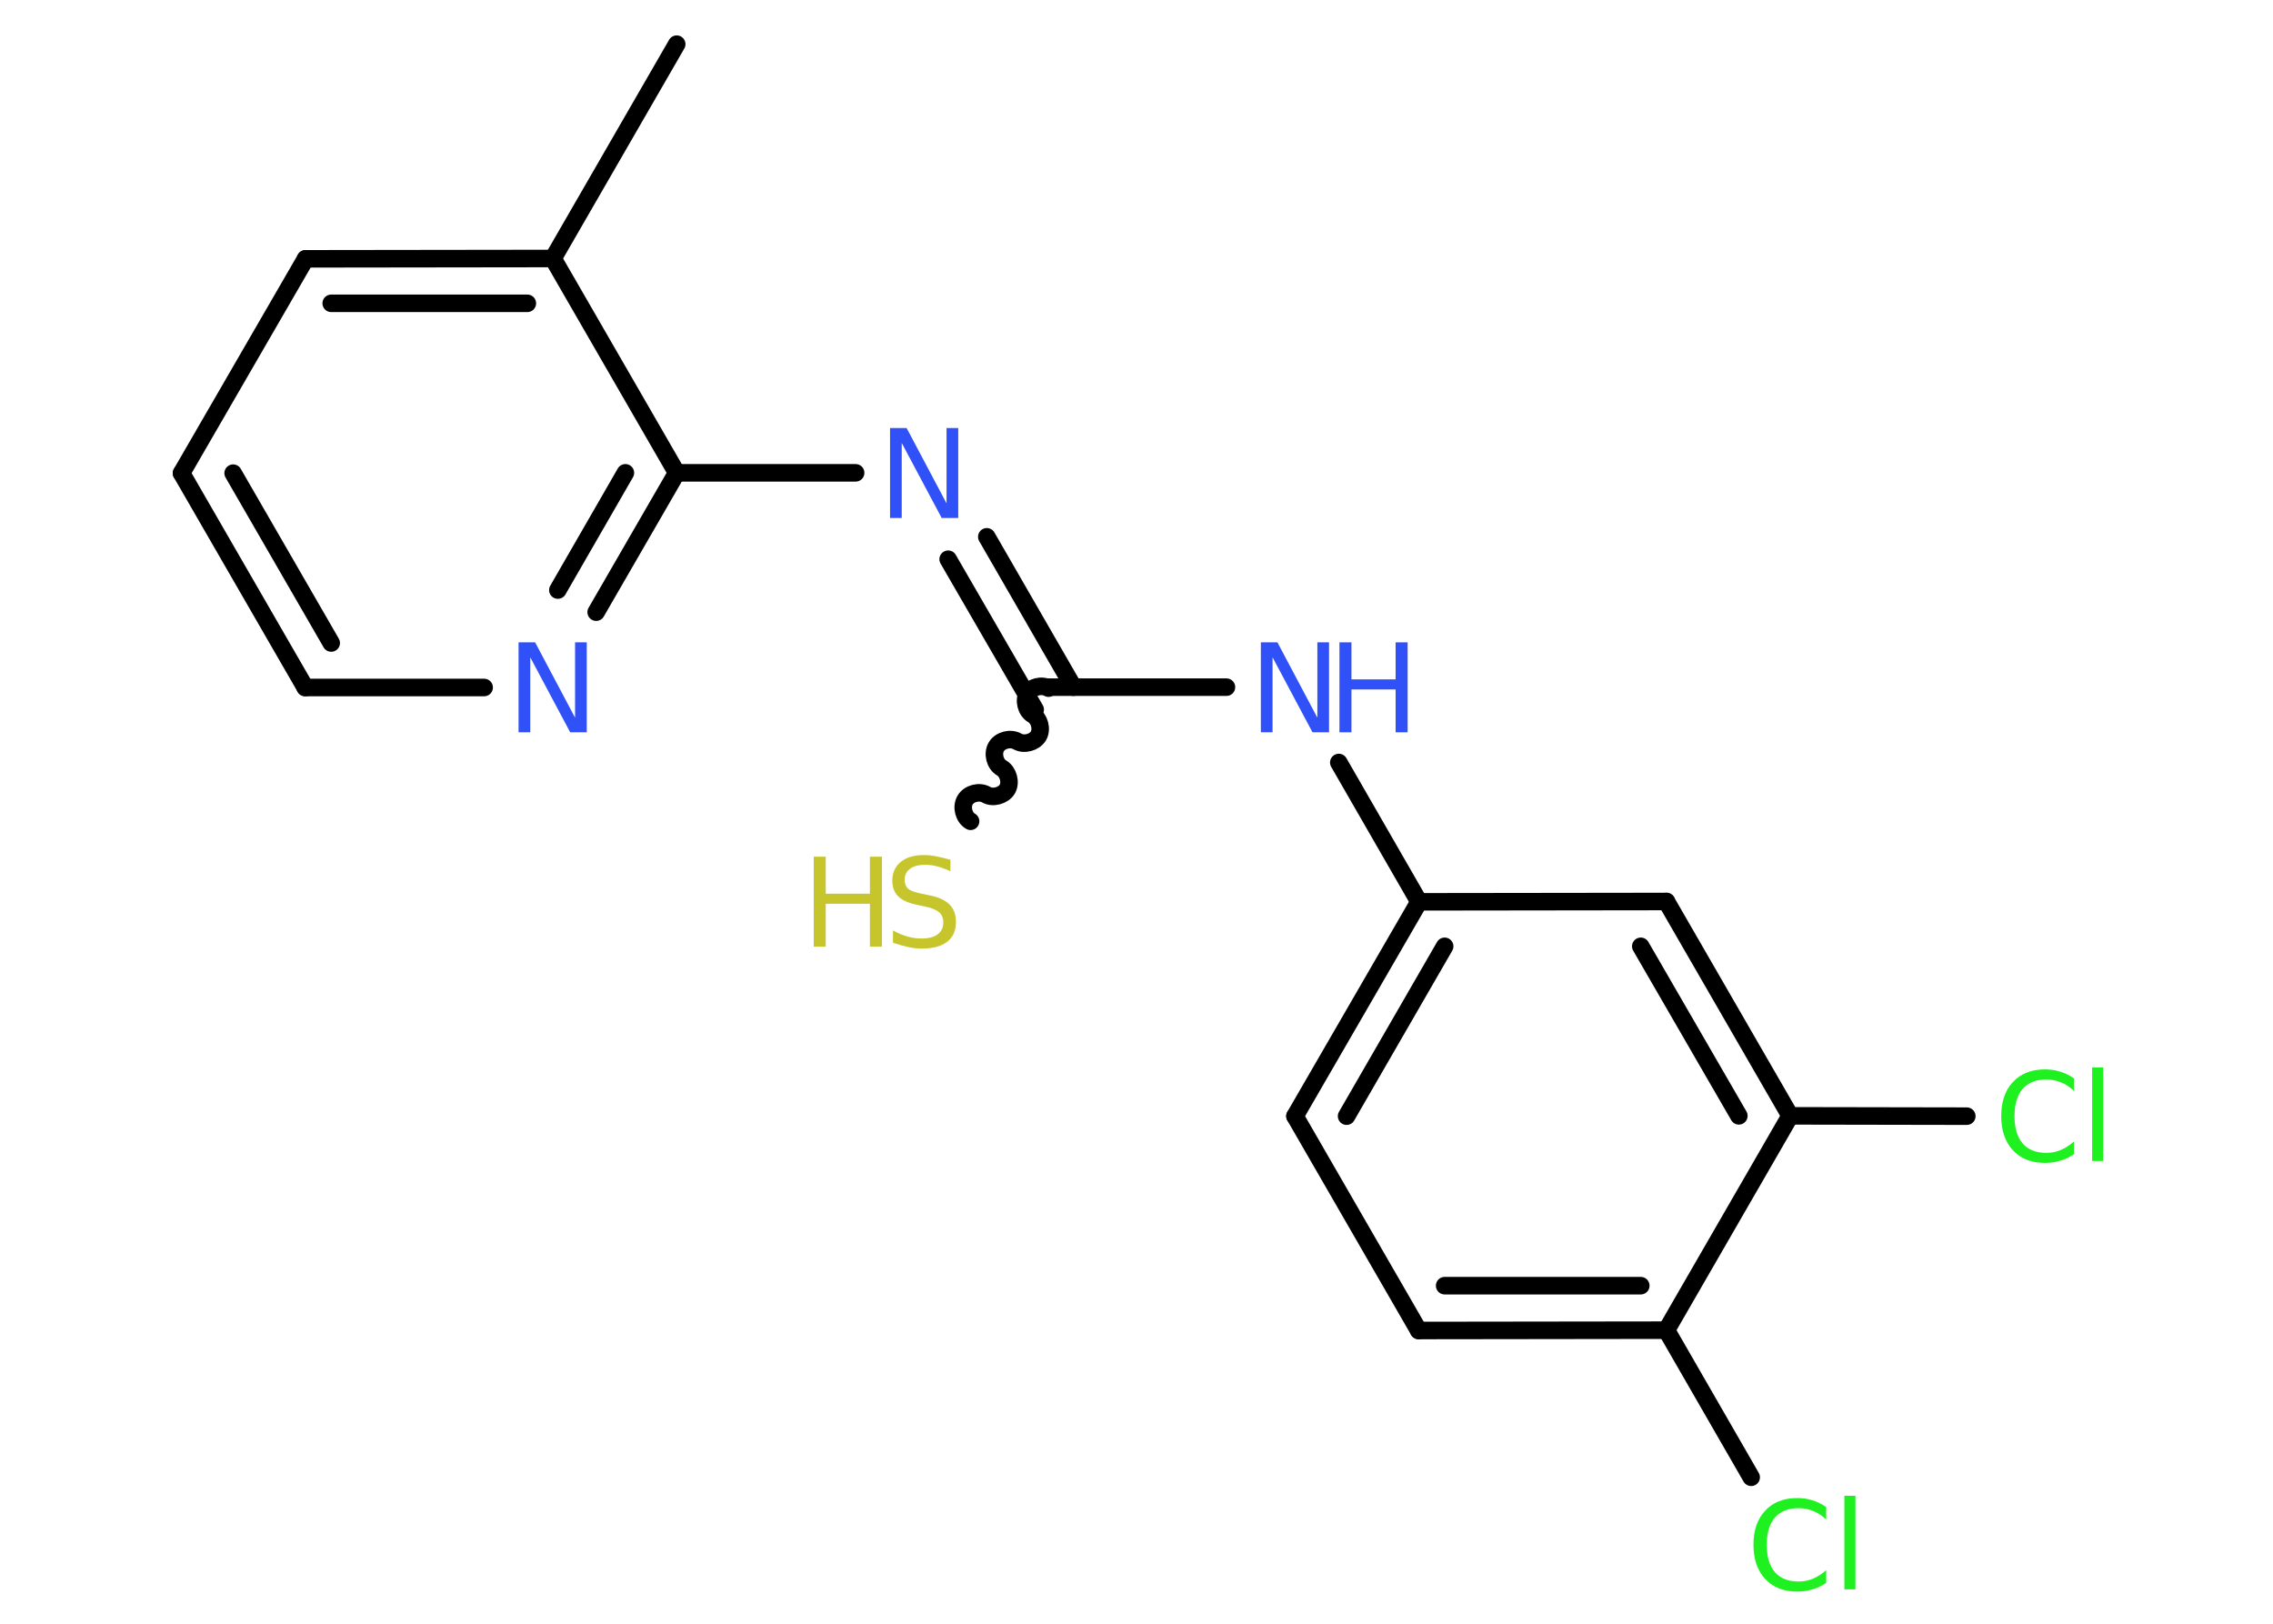 <?xml version='1.0' encoding='UTF-8'?>
<!DOCTYPE svg PUBLIC "-//W3C//DTD SVG 1.1//EN" "http://www.w3.org/Graphics/SVG/1.1/DTD/svg11.dtd">
<svg version='1.2' xmlns='http://www.w3.org/2000/svg' xmlns:xlink='http://www.w3.org/1999/xlink' width='70.0mm' height='50.0mm' viewBox='0 0 70.0 50.0'>
  <desc>Generated by the Chemistry Development Kit (http://github.com/cdk)</desc>
  <g stroke-linecap='round' stroke-linejoin='round' stroke='#000000' stroke-width='.54' fill='#3050F8'>
    <rect x='.0' y='.0' width='70.0' height='50.0' fill='#FFFFFF' stroke='none'/>
    <g id='mol1' class='mol'>
      <line id='mol1bnd1' class='bond' x1='20.84' y1='1.36' x2='17.03' y2='7.96'/>
      <g id='mol1bnd2' class='bond'>
        <line x1='17.03' y1='7.96' x2='9.41' y2='7.97'/>
        <line x1='16.24' y1='9.34' x2='10.2' y2='9.34'/>
      </g>
      <line id='mol1bnd3' class='bond' x1='9.41' y1='7.97' x2='5.59' y2='14.57'/>
      <g id='mol1bnd4' class='bond'>
        <line x1='5.59' y1='14.57' x2='9.4' y2='21.17'/>
        <line x1='7.18' y1='14.57' x2='10.2' y2='19.8'/>
      </g>
      <line id='mol1bnd5' class='bond' x1='9.4' y1='21.17' x2='14.91' y2='21.17'/>
      <g id='mol1bnd6' class='bond'>
        <line x1='18.36' y1='18.85' x2='20.84' y2='14.56'/>
        <line x1='17.18' y1='18.17' x2='19.26' y2='14.56'/>
      </g>
      <line id='mol1bnd7' class='bond' x1='17.03' y1='7.96' x2='20.84' y2='14.56'/>
      <line id='mol1bnd8' class='bond' x1='20.84' y1='14.56' x2='26.35' y2='14.56'/>
      <g id='mol1bnd9' class='bond'>
        <line x1='30.39' y1='16.53' x2='33.06' y2='21.16'/>
        <line x1='29.2' y1='17.22' x2='31.88' y2='21.85'/>
      </g>
      <path id='mol1bnd10' class='bond' d='M29.89 25.29c-.21 -.12 -.29 -.44 -.17 -.65c.12 -.21 .44 -.29 .65 -.17c.21 .12 .53 .03 .65 -.17c.12 -.21 .03 -.53 -.17 -.65c-.21 -.12 -.29 -.44 -.17 -.65c.12 -.21 .44 -.29 .65 -.17c.21 .12 .53 .03 .65 -.17c.12 -.21 .03 -.53 -.17 -.65c-.21 -.12 -.29 -.44 -.17 -.65c.12 -.21 .44 -.29 .65 -.17' fill='none' stroke='#000000' stroke-width='.54'/>
      <line id='mol1bnd11' class='bond' x1='32.27' y1='21.16' x2='37.77' y2='21.16'/>
      <line id='mol1bnd12' class='bond' x1='41.23' y1='23.48' x2='43.7' y2='27.77'/>
      <g id='mol1bnd13' class='bond'>
        <line x1='43.7' y1='27.77' x2='39.88' y2='34.37'/>
        <line x1='44.49' y1='29.14' x2='41.47' y2='34.37'/>
      </g>
      <line id='mol1bnd14' class='bond' x1='39.88' y1='34.37' x2='43.69' y2='40.97'/>
      <g id='mol1bnd15' class='bond'>
        <line x1='43.69' y1='40.97' x2='51.32' y2='40.96'/>
        <line x1='44.49' y1='39.59' x2='50.53' y2='39.59'/>
      </g>
      <line id='mol1bnd16' class='bond' x1='51.32' y1='40.96' x2='53.93' y2='45.49'/>
      <line id='mol1bnd17' class='bond' x1='51.32' y1='40.96' x2='55.13' y2='34.36'/>
      <line id='mol1bnd18' class='bond' x1='55.13' y1='34.36' x2='60.57' y2='34.37'/>
      <g id='mol1bnd19' class='bond'>
        <line x1='55.13' y1='34.36' x2='51.32' y2='27.76'/>
        <line x1='53.55' y1='34.36' x2='50.53' y2='29.14'/>
      </g>
      <line id='mol1bnd20' class='bond' x1='43.7' y1='27.77' x2='51.32' y2='27.76'/>
      <path id='mol1atm6' class='atom' d='M15.98 19.78h.5l1.23 2.32v-2.32h.36v2.77h-.51l-1.23 -2.31v2.31h-.36v-2.77z' stroke='none'/>
      <path id='mol1atm8' class='atom' d='M27.42 13.18h.5l1.23 2.32v-2.32h.36v2.77h-.51l-1.23 -2.31v2.31h-.36v-2.77z' stroke='none'/>
      <g id='mol1atm10' class='atom'>
        <path d='M29.27 26.47v.36q-.21 -.1 -.4 -.15q-.19 -.05 -.37 -.05q-.31 .0 -.47 .12q-.17 .12 -.17 .34q.0 .18 .11 .28q.11 .09 .42 .15l.23 .05q.42 .08 .62 .28q.2 .2 .2 .54q.0 .4 -.27 .61q-.27 .21 -.79 .21q-.2 .0 -.42 -.05q-.22 -.05 -.46 -.13v-.38q.23 .13 .45 .19q.22 .06 .43 .06q.32 .0 .5 -.13q.17 -.13 .17 -.36q.0 -.21 -.13 -.32q-.13 -.11 -.41 -.17l-.23 -.05q-.42 -.08 -.61 -.26q-.19 -.18 -.19 -.49q.0 -.37 .26 -.58q.26 -.21 .71 -.21q.19 .0 .39 .04q.2 .04 .41 .1z' stroke='none' fill='#C6C62C'/>
        <path d='M25.06 26.38h.37v1.14h1.36v-1.14h.37v2.77h-.37v-1.32h-1.36v1.32h-.37v-2.77z' stroke='none' fill='#C6C62C'/>
      </g>
      <g id='mol1atm11' class='atom'>
        <path d='M38.84 19.78h.5l1.23 2.32v-2.32h.36v2.77h-.51l-1.23 -2.31v2.31h-.36v-2.77z' stroke='none'/>
        <path d='M41.25 19.78h.37v1.14h1.36v-1.14h.37v2.77h-.37v-1.32h-1.36v1.32h-.37v-2.77z' stroke='none'/>
      </g>
      <path id='mol1atm16' class='atom' d='M56.24 46.39v.4q-.19 -.18 -.4 -.26q-.21 -.09 -.45 -.09q-.47 .0 -.73 .29q-.25 .29 -.25 .84q.0 .55 .25 .84q.25 .29 .73 .29q.24 .0 .45 -.09q.21 -.09 .4 -.26v.39q-.2 .14 -.42 .2q-.22 .07 -.47 .07q-.63 .0 -.99 -.39q-.36 -.39 -.36 -1.05q.0 -.67 .36 -1.05q.36 -.39 .99 -.39q.25 .0 .47 .07q.22 .07 .41 .2zM56.8 46.06h.34v2.88h-.34v-2.88z' stroke='none' fill='#1FF01F'/>
      <path id='mol1atm18' class='atom' d='M63.87 33.19v.4q-.19 -.18 -.4 -.26q-.21 -.09 -.45 -.09q-.47 .0 -.73 .29q-.25 .29 -.25 .84q.0 .55 .25 .84q.25 .29 .73 .29q.24 .0 .45 -.09q.21 -.09 .4 -.26v.39q-.2 .14 -.42 .2q-.22 .07 -.47 .07q-.63 .0 -.99 -.39q-.36 -.39 -.36 -1.05q.0 -.67 .36 -1.05q.36 -.39 .99 -.39q.25 .0 .47 .07q.22 .07 .41 .2zM64.43 32.87h.34v2.88h-.34v-2.88z' stroke='none' fill='#1FF01F'/>
    </g>
  </g>
</svg>
